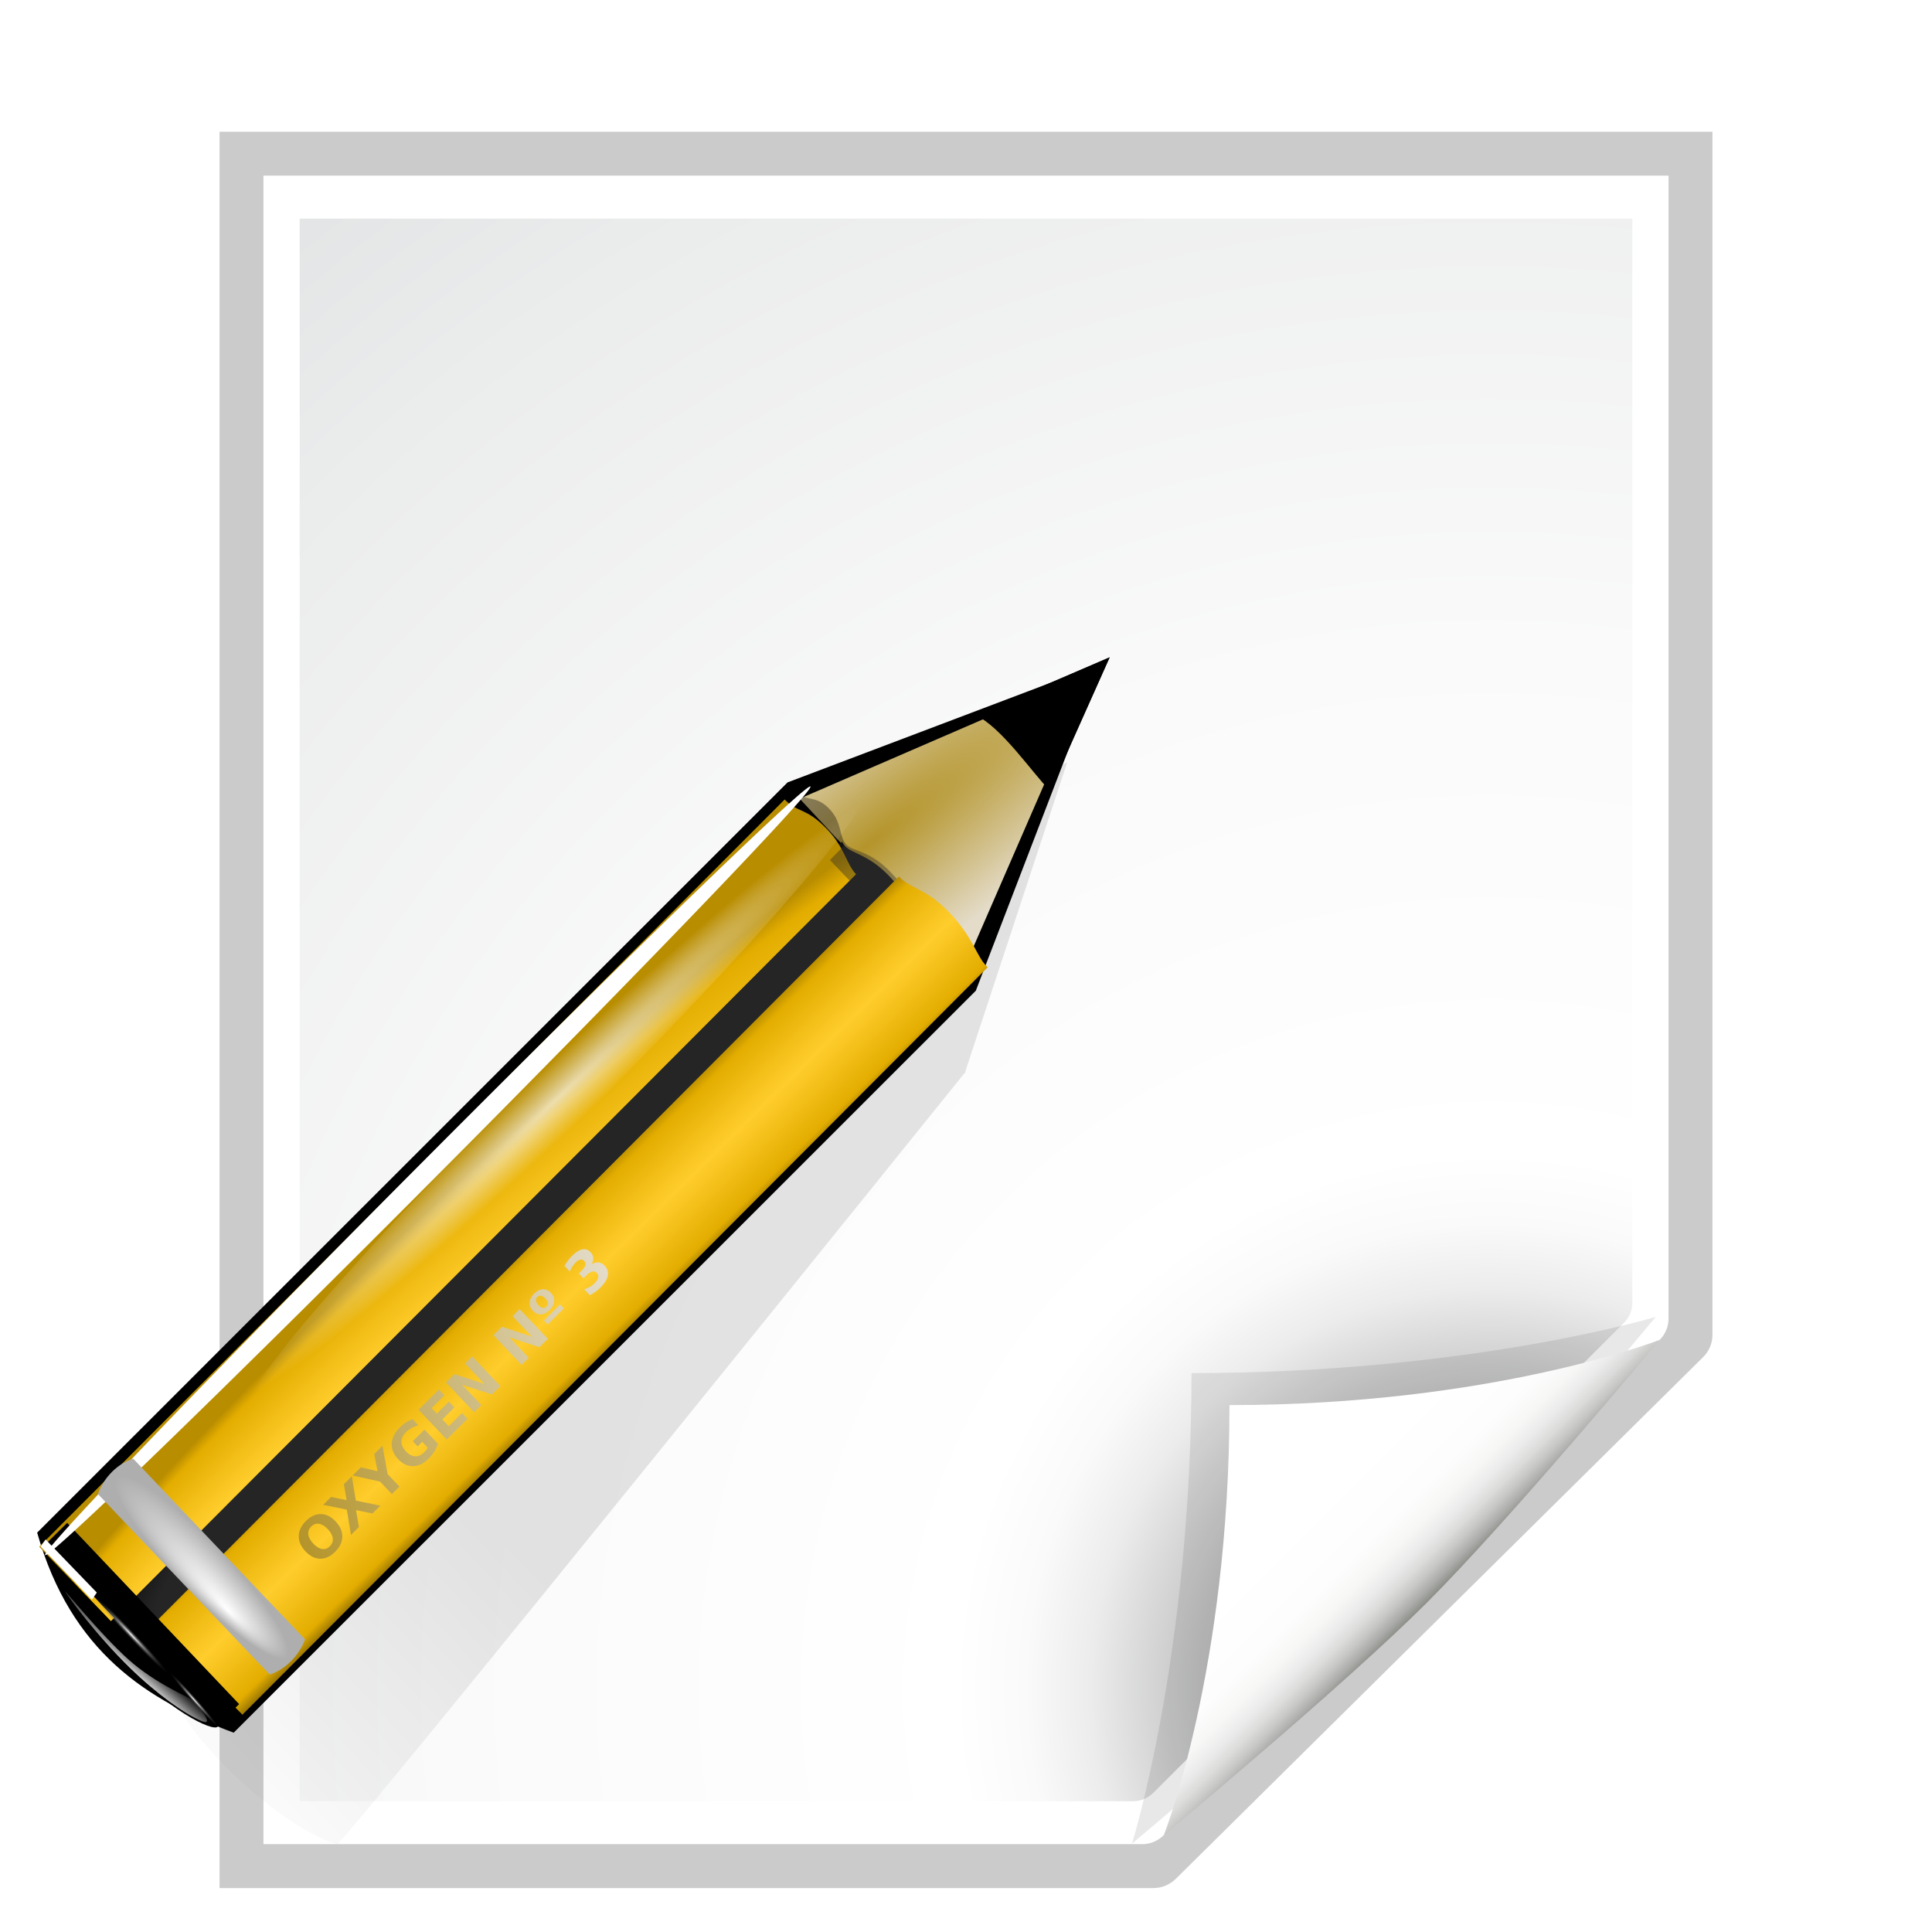 <?xml version="1.0" encoding="UTF-8" standalone="no"?>
<!-- Created with Inkscape (http://www.inkscape.org/) -->
<svg
   xmlns:dc="http://purl.org/dc/elements/1.1/"
   xmlns:cc="http://web.resource.org/cc/"
   xmlns:rdf="http://www.w3.org/1999/02/22-rdf-syntax-ns#"
   xmlns:svg="http://www.w3.org/2000/svg"
   xmlns="http://www.w3.org/2000/svg"
   xmlns:xlink="http://www.w3.org/1999/xlink"
   xmlns:sodipodi="http://sodipodi.sourceforge.net/DTD/sodipodi-0.dtd"
   xmlns:inkscape="http://www.inkscape.org/namespaces/inkscape"
   width="88"
   height="88"
   id="svg1307"
   sodipodi:version="0.32"
   inkscape:version="0.45.1"
   version="1.0"
   sodipodi:docbase="/home/david/Oxygen/kdelibs/scalable/actions/small/22x22"
   sodipodi:docname="edit.svg"
   inkscape:output_extension="org.inkscape.output.svg.inkscape"
   inkscape:export-filename="/home/david/Oxygen/kdelibs/22x22/actions/edit.png"
   inkscape:export-xdpi="22.5"
   inkscape:export-ydpi="22.5">
  <defs
     id="defs1309">
    <filter
       inkscape:collect="always"
       id="filter6109">
      <feGaussianBlur
         inkscape:collect="always"
         stdDeviation="2.44"
         id="feGaussianBlur6111" />
    </filter>
    <linearGradient
       inkscape:collect="always"
       id="linearGradient6113">
      <stop
         style="stop-color:#000000;stop-opacity:1;"
         offset="0"
         id="stop6115" />
      <stop
         style="stop-color:#000000;stop-opacity:0;"
         offset="1"
         id="stop6117" />
    </linearGradient>
    <linearGradient
       id="path101_1_"
       gradientUnits="userSpaceOnUse"
       x1="398.445"
       y1="-369.5"
       x2="392.945"
       y2="-364"
       gradientTransform="matrix(1,0,0,-1,-282,-305)">
      <stop
         offset="0"
         style="stop-color:#888A85"
         id="stop74" />
      <stop
         offset="0.007"
         style="stop-color:#8C8E89"
         id="stop4208" />
      <stop
         offset="0.067"
         style="stop-color:#ABACA9"
         id="stop4210" />
      <stop
         offset="0.135"
         style="stop-color:#C5C6C4"
         id="stop80" />
      <stop
         offset="0.211"
         style="stop-color:#DBDBDA"
         id="stop82" />
      <stop
         offset="0.301"
         style="stop-color:#EBEBEB"
         id="stop84" />
      <stop
         offset="0.412"
         style="stop-color:#F7F7F6"
         id="stop86" />
      <stop
         offset="0.568"
         style="stop-color:#FDFDFD"
         id="stop88" />
      <stop
         offset="1"
         style="stop-color:#FFFFFF"
         id="stop90" />
    </linearGradient>
    <radialGradient
       id="path59_1_"
       cx="402.767"
       cy="-375.271"
       r="94.665"
       gradientTransform="matrix(1,0,0,-1,-282,-305)"
       gradientUnits="userSpaceOnUse">
      <stop
         offset="0"
         style="stop-color:#535557"
         id="stop38" />
      <stop
         offset="0.071"
         style="stop-color:#898A8C"
         id="stop40" />
      <stop
         offset="0.203"
         style="stop-color:#ECECEC"
         id="stop42" />
      <stop
         offset="0.236"
         style="stop-color:#FAFAFA"
         id="stop44" />
      <stop
         offset="0.272"
         style="stop-color:#FFFFFF"
         id="stop46" />
      <stop
         offset="0.531"
         style="stop-color:#FAFAFA"
         id="stop48" />
      <stop
         offset="0.845"
         style="stop-color:#EBECEC"
         id="stop50" />
      <stop
         offset="1"
         style="stop-color:#E1E2E3"
         id="stop52" />
    </radialGradient>
    <radialGradient
       id="XMLID_7_"
       cx="102"
       cy="112.305"
       r="139.559"
       gradientUnits="userSpaceOnUse">
      <stop
         offset="0"
         style="stop-color:#00537D"
         id="stop16" />
      <stop
         offset="0.015"
         style="stop-color:#186389"
         id="stop18" />
      <stop
         offset="0.056"
         style="stop-color:#558CA8"
         id="stop20" />
      <stop
         offset="0.096"
         style="stop-color:#89AFC3"
         id="stop22" />
      <stop
         offset="0.136"
         style="stop-color:#B3CCD8"
         id="stop24" />
      <stop
         offset="0.174"
         style="stop-color:#D4E2E9"
         id="stop26" />
      <stop
         offset="0.21"
         style="stop-color:#ECF2F5"
         id="stop28" />
      <stop
         offset="0.243"
         style="stop-color:#FAFCFD"
         id="stop30" />
      <stop
         offset="0.272"
         style="stop-color:#FFFFFF"
         id="stop32" />
    </radialGradient>
    <linearGradient
       id="linearGradient3303">
      <stop
         style="stop-color:#ffffff;stop-opacity:0.683;"
         offset="0"
         id="stop3305" />
      <stop
         style="stop-color:#ffffff;stop-opacity:0;"
         offset="1"
         id="stop3307" />
    </linearGradient>
    <linearGradient
       id="linearGradient3225">
      <stop
         style="stop-color:#ffffff;stop-opacity:1;"
         offset="0"
         id="stop3227" />
      <stop
         style="stop-color:#aeaeae;stop-opacity:1;"
         offset="1"
         id="stop3229" />
    </linearGradient>
    <linearGradient
       id="linearGradient3207">
      <stop
         style="stop-color:#ffffff;stop-opacity:1;"
         offset="0"
         id="stop3209" />
      <stop
         style="stop-color:#252525;stop-opacity:0;"
         offset="1"
         id="stop3211" />
    </linearGradient>
    <linearGradient
       id="linearGradient2257">
      <stop
         style="stop-color:#b4942a;stop-opacity:1;"
         offset="0"
         id="stop2259" />
      <stop
         style="stop-color:#e4dcc9;stop-opacity:1"
         offset="1"
         id="stop2261" />
    </linearGradient>
    <linearGradient
       id="linearGradient3235"
       inkscape:collect="always">
      <stop
         id="stop3237"
         offset="0"
         style="stop-color:#ffffff;stop-opacity:1;" />
      <stop
         id="stop3239"
         offset="1"
         style="stop-color:#ffffff;stop-opacity:0;" />
    </linearGradient>
    <linearGradient
       id="linearGradient2232">
      <stop
         style="stop-color:#b4942a;stop-opacity:1;"
         offset="0"
         id="stop2234" />
      <stop
         style="stop-color:#e4dcc9;stop-opacity:1"
         offset="1"
         id="stop2236" />
    </linearGradient>
    <linearGradient
       id="linearGradient3058">
      <stop
         id="stop3060"
         offset="0"
         style="stop-color:#9a7600;stop-opacity:1;" />
      <stop
         style="stop-color:#e3ad00;stop-opacity:1;"
         offset="0.093"
         id="stop3066" />
      <stop
         id="stop3070"
         offset="0.504"
         style="stop-color:#ffcd2c;stop-opacity:1;" />
      <stop
         id="stop3068"
         offset="0.916"
         style="stop-color:#e3ad00;stop-opacity:1;" />
      <stop
         id="stop3062"
         offset="1"
         style="stop-color:#b98d00;stop-opacity:1;" />
    </linearGradient>
    <linearGradient
       id="linearGradient2598">
      <stop
         id="stop2600"
         offset="0"
         style="stop-color:#252525;stop-opacity:1;" />
      <stop
         style="stop-color:#252525;stop-opacity:1;"
         offset="0.5"
         id="stop2606" />
      <stop
         id="stop2608"
         offset="0.75"
         style="stop-color:#252525;stop-opacity:1;" />
      <stop
         id="stop2602"
         offset="1"
         style="stop-color:#000000;stop-opacity:1;" />
    </linearGradient>
    <filter
       inkscape:collect="always"
       id="filter3505">
      <feGaussianBlur
         inkscape:collect="always"
         stdDeviation="0.74"
         id="feGaussianBlur3507" />
    </filter>
    <linearGradient
       inkscape:collect="always"
       xlink:href="#path101_1_"
       id="linearGradient5689"
       gradientUnits="userSpaceOnUse"
       gradientTransform="matrix(1.001,0,0,-1,-333.797,-296.5)"
       x1="398.445"
       y1="-369.5"
       x2="393.596"
       y2="-364.652" />
    <radialGradient
       inkscape:collect="always"
       xlink:href="#path59_1_"
       id="radialGradient5693"
       gradientUnits="userSpaceOnUse"
       gradientTransform="matrix(0.949,0,0,-0.948,-314.328,-278.85)"
       cx="402.767"
       cy="-375.271"
       r="94.665" />
    <filter
       inkscape:collect="always"
       id="filter5704">
      <feGaussianBlur
         inkscape:collect="always"
         stdDeviation="0.903"
         id="feGaussianBlur5706" />
    </filter>
    <linearGradient
       inkscape:collect="always"
       xlink:href="#linearGradient6113"
       id="linearGradient5617"
       gradientUnits="userSpaceOnUse"
       x1="23.488"
       y1="47.099"
       x2="1.658"
       y2="29.124" />
    <radialGradient
       inkscape:collect="always"
       xlink:href="#linearGradient2257"
       id="radialGradient5619"
       gradientUnits="userSpaceOnUse"
       gradientTransform="matrix(1.232,1.291,-11.706,11.178,1411.874,-1325.552)"
       cx="42.618"
       cy="120.642"
       fx="42.618"
       fy="120.642"
       r="3.407" />
    <radialGradient
       inkscape:collect="always"
       xlink:href="#linearGradient2598"
       id="radialGradient5621"
       gradientUnits="userSpaceOnUse"
       gradientTransform="matrix(1.549,1.469,-21.052,22.686,1272.946,-1291.402)"
       cx="15.727"
       cy="58.09"
       fx="15.727"
       fy="58.09"
       r="2.614" />
    <radialGradient
       inkscape:collect="always"
       xlink:href="#linearGradient3058"
       id="radialGradient5623"
       gradientUnits="userSpaceOnUse"
       gradientTransform="matrix(7.8495582e-2,7.2269619e-2,-1.065,1.11,182.728,-68.87)"
       cx="36.676"
       cy="95.769"
       fx="16.217"
       fy="64.141"
       r="47.746" />
    <linearGradient
       inkscape:collect="always"
       xlink:href="#linearGradient3058"
       id="linearGradient5625"
       gradientUnits="userSpaceOnUse"
       gradientTransform="matrix(1.554,1.387,-0.798,0.858,106.097,-27.555)"
       x1="11.326"
       y1="57.384"
       x2="14.494"
       y2="57.384" />
    <radialGradient
       inkscape:collect="always"
       xlink:href="#linearGradient3303"
       id="radialGradient5627"
       gradientUnits="userSpaceOnUse"
       gradientTransform="matrix(1,-7.841646e-3,5.666079e-4,2.048306e-2,-1.242234e-3,7.581)"
       cx="34.678"
       cy="7.462"
       fx="34.678"
       fy="7.462"
       r="47.595" />
    <radialGradient
       inkscape:collect="always"
       xlink:href="#XMLID_7_"
       id="radialGradient5629"
       gradientUnits="userSpaceOnUse"
       gradientTransform="translate(2.3999999e-6,0)"
       cx="102"
       cy="112.305"
       r="139.559" />
    <radialGradient
       inkscape:collect="always"
       xlink:href="#linearGradient3225"
       id="radialGradient5631"
       gradientUnits="userSpaceOnUse"
       gradientTransform="matrix(1.112,1.035,-0.389,0.421,60.108,-43.231)"
       cx="49.01"
       cy="8.495"
       fx="47.371"
       fy="6.77"
       r="3.975" />
    <radialGradient
       inkscape:collect="always"
       xlink:href="#linearGradient3207"
       id="radialGradient5633"
       gradientUnits="userSpaceOnUse"
       gradientTransform="matrix(1.52,0,0,0.185,14.809,-77.116)"
       cx="49.012"
       cy="2.674"
       fx="49.012"
       fy="2.674"
       r="1.725" />
    <linearGradient
       inkscape:collect="always"
       xlink:href="#linearGradient3235"
       id="linearGradient5635"
       gradientUnits="userSpaceOnUse"
       gradientTransform="matrix(1.112,1.035,-1.032,1.117,65.571,-49.142)"
       x1="48.499"
       y1="0.812"
       x2="48.733"
       y2="2.366" />
    <linearGradient
       inkscape:collect="always"
       xlink:href="#linearGradient2232"
       id="linearGradient5637"
       gradientUnits="userSpaceOnUse"
       gradientTransform="matrix(-0.789,-3.6807518e-8,4.783121e-8,-0.789,142.777,88.137)"
       x1="49.153"
       y1="75.31"
       x2="82.485"
       y2="75.31" />
    <radialGradient
       inkscape:collect="always"
       xlink:href="#linearGradient3207"
       id="radialGradient5639"
       gradientUnits="userSpaceOnUse"
       gradientTransform="matrix(1.042,0,0,0.126,21.59,-82.618)"
       cx="49.012"
       cy="2.674"
       fx="49.012"
       fy="2.674"
       r="1.725" />
    <radialGradient
       inkscape:collect="always"
       xlink:href="#XMLID_7_"
       id="radialGradient5641"
       gradientUnits="userSpaceOnUse"
       gradientTransform="translate(8,0)"
       cx="102"
       cy="112.305"
       r="139.559" />
    <radialGradient
       inkscape:collect="always"
       xlink:href="#linearGradient2598"
       id="radialGradient6642"
       gradientUnits="userSpaceOnUse"
       gradientTransform="matrix(1.549,1.469,-21.052,22.686,1272.946,-1291.402)"
       cx="15.727"
       cy="58.09"
       fx="15.727"
       fy="58.09"
       r="2.614" />
  </defs>
  <sodipodi:namedview
     id="base"
     pagecolor="#ffffff"
     bordercolor="#666666"
     borderopacity="1.0"
     inkscape:pageopacity="0.0"
     inkscape:pageshadow="2"
     inkscape:zoom="6.6477273"
     inkscape:cx="44"
     inkscape:cy="44"
     inkscape:current-layer="layer2"
     showgrid="true"
     inkscape:document-units="px"
     inkscape:grid-bbox="true"
     showguides="true"
     inkscape:guide-bbox="true"
     inkscape:window-width="747"
     inkscape:window-height="697"
     inkscape:window-x="87"
     inkscape:window-y="29"
     gridspacingx="4px"
     gridspacingy="4px"
     gridempspacing="0"
     height="88px"
     width="88px"
     inkscape:grid-points="true"
     showborder="true" />
  <g
     id="layer1"
     inkscape:label="Layer 1"
     inkscape:groupmode="layer"
     style="display:inline">
    <path
       id="path2532"
       d="M 10,6 L 10,86 L 52.533,86 C 52.921,86 53.288,85.843 53.563,85.572 L 77.568,61.822 C 77.843,61.551 78,61.187 78,60.803 L 78,6 L 10,6 z "
       style="opacity:0.45;fill:#000000;fill-opacity:1;filter:url(#filter3505)"
       sodipodi:nodetypes="cccccccc" />
    <path
       id="path4712"
       d="M 12,8 L 12,84 L 52.031,84 C 52.397,84 52.742,83.851 53,83.594 L 75.594,61.031 C 75.852,60.773 76,60.428 76,60.062 L 76,8 L 12,8 z "
       style="fill:#ffffff;fill-opacity:1"
       sodipodi:nodetypes="cccccccc" />
    <path
       sodipodi:nodetypes="cccccccc"
       style="fill:url(#radialGradient5693)"
       d="M 13.649,9.958 L 13.649,82.042 L 51.617,82.042 C 51.964,82.042 52.291,81.9 52.536,81.656 L 73.966,60.257 C 74.211,60.012 74.351,59.684 74.351,59.338 L 74.351,9.958 L 13.649,9.958 z "
       id="path59" />
    <path
       transform="matrix(1.056,0,0,1.063,157.153,-1.701)"
       id="path4924"
       d="M -99.993,80.598 C -99.993,80.598 -91.795,73.782 -88.009,70 C -84.224,66.218 -77.402,58.027 -77.402,58.027 C -77.402,58.027 -85.426,60.436 -97.426,60.436 C -97.426,72.436 -99.993,80.598 -99.993,80.598 z "
       style="opacity:0.3;fill:#000000;fill-opacity:1;filter:url(#filter5704)"
       sodipodi:nodetypes="csccc" />
    <path
       sodipodi:nodetypes="csccc"
       style="fill:url(#linearGradient5689)"
       d="M 53.007,83.598 C 53.007,83.598 61.205,76.782 64.991,73 C 68.776,69.218 75.598,61.027 75.598,61.027 C 75.598,61.027 68,64 56,64 C 56,76 53.007,83.598 53.007,83.598 z "
       id="path101" />
    <rect
       style="opacity:0.578;fill:#ffffff;fill-opacity:1;fill-rule:nonzero;stroke:none;stroke-width:3.632;stroke-linecap:round;stroke-linejoin:round;stroke-miterlimit:4;stroke-dasharray:none;stroke-dashoffset:4;stroke-opacity:1"
       id="rect1327"
       width="1"
       height="0"
       x="116"
       y="77" />
    <path
       sodipodi:nodetypes="ccc"
       id="path2276"
       d="M -42.937,3.784 L -42.937,0.989 L -42.937,3.784 z "
       style="fill:#ffffff;fill-opacity:0.757;fill-rule:nonzero;stroke:none;stroke-width:0.5;stroke-linecap:round;stroke-linejoin:round;stroke-miterlimit:4;stroke-dasharray:none;stroke-dashoffset:4;stroke-opacity:1" />
    <g
       style="opacity:0.402"
       transform="matrix(-0.783,0,0,0.651,-2365.796,690.302)"
       id="g4640" />
    <g
       id="g4646"
       transform="matrix(-0.783,0,0,0.651,-2365.796,690.302)"
       style="opacity:0.402" />
    <g
       id="g4730"
       transform="matrix(1,0,0,0.651,835.167,697.629)"
       style="opacity:0.402" />
    <g
       style="opacity:0.402"
       transform="matrix(1,0,0,0.651,835.167,697.629)"
       id="g4748" />
    <path
       sodipodi:nodetypes="ccc"
       id="path2408"
       d="M 61.231,2.624 L 61.231,0.419 L 61.231,2.624 z "
       style="fill:#ffffff;fill-opacity:0.757;fill-rule:nonzero;stroke:none;stroke-width:0.5;stroke-linecap:round;stroke-linejoin:round;stroke-miterlimit:4;stroke-dasharray:none;stroke-dashoffset:4;stroke-opacity:1" />
  </g>
  <g
     inkscape:groupmode="layer"
     id="layer2">
    <g
       id="g6121"
       transform="matrix(1.008,0.365,-0.254,-1.026,9.405,101.007)">
      <path
         transform="matrix(0.994,0.107,-0.106,0.994,6.743,-12.128)"
         sodipodi:nodetypes="csssccccccccc"
         id="path4050"
         d="M 7.764,32 C 7.024,32.004 5.596,32.394 4.124,33.627 C 2.142,35.286 1.759,36.886 2.122,37.239 C 2.132,37.248 2.143,37.257 2.153,37.267 L 47.105,81.108 L 47.226,81.219 L 47.257,81.246 L 47.317,81.301 L 64,92 L 53.444,76.228 C 53.454,76.22 53.374,76.126 53.384,76.118 L 53.262,76.007 C 53.262,76.007 8.011,31.999 7.764,32 z "
         style="opacity:0.321;fill:url(#linearGradient5617);fill-opacity:1;fill-rule:evenodd;stroke:none;stroke-width:1px;stroke-linecap:butt;stroke-linejoin:miter;stroke-opacity:1;filter:url(#filter6109)" />
      <g
         transform="matrix(-0.708,0,0,0.701,86.548,23.881)"
         id="g2244">
        <path
           style="opacity:1;fill:#000000;fill-opacity:1;fill-rule:evenodd;stroke:none;stroke-width:1px;stroke-linecap:butt;stroke-linejoin:miter;stroke-opacity:1"
           d="M -6.318,69.798 L 27.829,35.651 L 42.12,30.236 L 36.403,45.128 L 2.632,78.899 C -1.295,77.439 -4.775,75.233 -6.318,69.798 z "
           id="path6635"
           sodipodi:nodetypes="cccccc"
           transform="matrix(-1.54,0.553,0.382,-1.529,85.834,119.53)" />
        <path
           style="fill:#000000;fill-opacity:1;fill-rule:evenodd;stroke:none;stroke-width:1px;stroke-linecap:butt;stroke-linejoin:miter;stroke-opacity:1"
           d="M 112.948,0.355 C 113.37,-0.101 116.089,0.164 118.945,2.822 C 121.829,5.507 122.376,8.067 121.847,8.639 C 121.504,9.011 121.16,9.383 120.816,9.755 C 117.849,6.994 114.883,4.233 111.916,1.472 C 112.26,1.1 112.604,0.728 112.948,0.355 C 112.948,0.355 112.948,0.355 112.948,0.355"
           id="path3180"
           sodipodi:nodetypes="czccccc" />
        <path
           sodipodi:nodetypes="cccccc"
           id="path3299"
           d="M 31.842,97.227 L 56.095,79.937 L 56.232,79.788 L 47.479,71.347 L 47.292,71.548 L 31.842,97.227 z "
           style="fill:#000000;fill-opacity:1;fill-rule:evenodd;stroke:#000000;stroke-width:0;stroke-linecap:butt;stroke-linejoin:miter;stroke-miterlimit:4;stroke-dasharray:none;stroke-opacity:1" />
        <path
           style="fill:url(#radialGradient5619);fill-opacity:1;fill-rule:evenodd;stroke:#000000;stroke-width:0;stroke-linecap:butt;stroke-linejoin:miter;stroke-miterlimit:4;stroke-dasharray:none;stroke-opacity:1"
           d="M 33.243,95.817 L 55.86,79.702 L 55.998,79.554 L 47.713,71.581 L 47.527,71.783 L 33.243,95.817 z "
           id="path2247"
           sodipodi:nodetypes="cccccc" />
        <path
           style="fill:url(#radialGradient6642);fill-opacity:1;fill-rule:nonzero;stroke:none;stroke-width:0.5;stroke-linecap:round;stroke-linejoin:round;stroke-miterlimit:4;stroke-dasharray:none;stroke-dashoffset:4;stroke-opacity:1"
           d="M 51.062,76.426 C 52.16,77.448 53.282,77.065 53.675,77.43 C 53.738,77.489 53.78,77.569 53.81,77.656 L 119.073,6.887 L 114.759,2.872 L 49.372,73.774 C 49.569,73.758 49.744,73.771 49.868,73.886 C 50.226,74.22 49.96,75.399 51.062,76.426 z "
           id="rect2192"
           sodipodi:nodetypes="csccccsz" />
        <path
           id="path2233"
           d="M 56.14,74.817 L 53.584,77.583 C 53.927,77.96 53.457,78.999 54.116,79.613 C 54.826,80.274 55.598,79.525 56.059,79.949 L 58.646,77.15 L 56.14,74.817 z "
           style="opacity:0.353;fill:#000000;fill-opacity:1;fill-rule:nonzero;stroke:none;stroke-width:0.5;stroke-linecap:round;stroke-linejoin:round;stroke-miterlimit:4;stroke-dasharray:none;stroke-dashoffset:4;stroke-opacity:1"
           sodipodi:nodetypes="ccsccc" />
        <path
           sodipodi:nodetypes="ccsccc"
           style="fill:url(#radialGradient5623);fill-opacity:1;fill-rule:nonzero;stroke:none;stroke-width:0.5;stroke-linecap:round;stroke-linejoin:round;stroke-miterlimit:4;stroke-dasharray:none;stroke-dashoffset:4;stroke-opacity:1"
           d="M 118.59,5.017 L 53.39,75.743 C 53.916,76.274 53.693,77.294 54.676,78.181 C 55.735,79.136 56.409,78.532 57.096,79.147 L 122.327,8.387 L 118.59,5.017 z "
           id="rect2190" />
        <path
           id="path2231"
           d="M 51.11,72.543 L 49.799,73.961 L 49.749,74.014 C 50.042,74.305 49.615,75.362 50.555,76.411 L 50.609,76.462 L 51,76.825 L 51.054,76.876 C 52.177,77.747 53.195,77.221 53.587,77.586 L 54.976,76.076 L 51.11,72.543 z "
           style="opacity:0.386;fill:#252525;fill-opacity:1;fill-rule:nonzero;stroke:none;stroke-width:0.5;stroke-linecap:round;stroke-linejoin:round;stroke-miterlimit:4;stroke-dasharray:none;stroke-dashoffset:4;stroke-opacity:1"
           sodipodi:nodetypes="cccccccccc" />
        <path
           id="path2229"
           d="M 48.617,70.194 L 47.29,71.552 C 47.304,71.565 47.195,71.683 47.209,71.696 C 47.491,71.958 47.1,73.014 47.569,73.631 L 47.616,73.676 L 47.829,73.873 L 47.856,73.899 C 48.519,74.343 49.409,73.79 49.749,74.014 L 51.123,72.527 L 48.617,70.194 z "
           style="opacity:0.353;fill:#131313;fill-opacity:1;fill-rule:nonzero;stroke:none;stroke-width:0.5;stroke-linecap:round;stroke-linejoin:round;stroke-miterlimit:4;stroke-dasharray:none;stroke-dashoffset:4;stroke-opacity:1"
           sodipodi:nodetypes="ccsccccccc" />
        <path
           style="fill:url(#linearGradient5625);fill-opacity:1;fill-rule:nonzero;stroke:none;stroke-width:0.5;stroke-linecap:round;stroke-linejoin:round;stroke-miterlimit:4;stroke-dasharray:none;stroke-dashoffset:4;stroke-opacity:1"
           d="M 47.542,75.462 C 48.789,76.559 49.76,76.075 50.424,76.666 L 115.614,5.932 L 110.998,1.818 L 45.776,72.586 C 45.802,72.609 45.827,72.631 45.852,72.653 C 46.371,73.116 46.285,74.356 47.542,75.462 z "
           id="rect1315"
           sodipodi:nodetypes="cccccsz" />
        <rect
           style="fill:#000000;fill-opacity:1;stroke:none;stroke-width:1;stroke-linecap:round;stroke-linejoin:round;stroke-miterlimit:4;stroke-dasharray:none;stroke-dashoffset:4;stroke-opacity:1"
           id="rect2069"
           width="12.155"
           height="2.857"
           x="82.992"
           y="-76.586"
           transform="matrix(0.733,0.681,-0.681,0.733,0,0)" />
        <path
           sodipodi:type="arc"
           style="fill:url(#radialGradient5627);fill-opacity:1;fill-rule:nonzero;stroke:none;stroke-width:0.2;stroke-linecap:round;stroke-linejoin:round;stroke-miterlimit:4;stroke-dasharray:none;stroke-dashoffset:4;stroke-opacity:1"
           id="path3301"
           sodipodi:cx="34.677639"
           sodipodi:cy="7.4622769"
           sodipodi:rx="47.495197"
           sodipodi:ry="0.97142172"
           d="M 82.173 7.462 A 47.495 0.971 0 1 1  -12.818,7.462 A 47.495 0.971 0 1 1  82.173 7.462 z"
           transform="matrix(0.563,-0.609,-1.156,-1.072,67.335,81.737)" />
        <path
           transform="matrix(0.466,-0.506,-0.837,-0.78,78.646,67.695)"
           d="M 106.561,7.462 A 71.883,0.423 0 1 1 106.525,7.449"
           sodipodi:ry="0.4230493"
           sodipodi:rx="71.883232"
           sodipodi:cy="7.4622769"
           sodipodi:cx="34.677639"
           id="path3321"
           style="fill:url(#radialGradient5629);fill-opacity:1;fill-rule:nonzero;stroke:none;stroke-width:0.2;stroke-linecap:round;stroke-linejoin:round;stroke-miterlimit:4;stroke-dasharray:none;stroke-dashoffset:4;stroke-opacity:1"
           sodipodi:type="arc"
           sodipodi:start="0"
           sodipodi:end="6.2517655"
           sodipodi:open="true" />
        <path
           sodipodi:nodetypes="cccccccccc"
           id="path2274"
           d="M 108.385,5.302 C 107.127,6.091 105.935,7.466 105.295,8.646 L 112.449,15.244 L 115.539,11.9 L 108.385,5.302 z M 114.787,11.2 L 111.697,14.545 L 114.204,16.877 C 115.299,16.219 116.556,14.908 117.294,13.533 L 114.787,11.2 z "
           style="fill:url(#radialGradient5631);fill-opacity:1;fill-rule:nonzero;stroke:none;stroke-width:0.5;stroke-linecap:round;stroke-linejoin:round;stroke-miterlimit:4;stroke-dasharray:none;stroke-dashoffset:4;stroke-opacity:1" />
        <path
           style="fill:#000000;fill-opacity:1;fill-rule:evenodd;stroke:none;stroke-width:0;stroke-linecap:butt;stroke-linejoin:miter;stroke-miterlimit:4;stroke-dasharray:none;stroke-opacity:1"
           d="M 42.271,89.827 C 40.643,89.667 39.244,87.199 38.344,86.445 L 31.843,97.222 L 42.271,89.827 z "
           id="path2265"
           sodipodi:nodetypes="cccc" />
        <rect
           style="fill:url(#radialGradient5633);fill-opacity:1;fill-rule:nonzero;stroke:none;stroke-width:0;stroke-linecap:round;stroke-linejoin:round;stroke-miterlimit:4;stroke-dasharray:none;stroke-dashoffset:4;stroke-opacity:1"
           id="rect3205"
           width="5.242"
           height="1.148"
           x="86.674"
           y="-77.082"
           transform="matrix(0.732,0.681,-0.679,0.734,0,0)" />
        <path
           style="fill:url(#linearGradient5635);fill-opacity:1;fill-rule:evenodd;stroke:none;stroke-width:1px;stroke-linecap:butt;stroke-linejoin:miter;stroke-opacity:1"
           d="M 118.053,2.227 C 119.901,3.703 121.206,5.719 121.276,5.912 C 121.347,6.104 119.564,3.843 118.034,2.796 C 116.517,1.757 114.373,1.697 114.216,1.571 C 114.06,1.445 113.007,0.294 113.979,0.352 C 114.995,0.412 116.626,1.089 118.053,2.227 z "
           id="path3233"
           sodipodi:nodetypes="cszsss" />
        <path
           style="font-size:12px;font-style:normal;font-variant:normal;font-weight:bold;font-stretch:normal;text-align:start;line-height:125%;writing-mode:lr-tb;text-anchor:start;fill:url(#linearGradient5637);fill-opacity:1;stroke:none;stroke-width:1px;stroke-linecap:butt;stroke-linejoin:miter;stroke-opacity:1;font-family:Bitstream Vera Sans"
           d="M 102.908,16.644 C 103.108,16.427 103.222,16.219 103.248,16.02 C 103.274,15.822 103.21,15.651 103.056,15.508 C 102.903,15.365 102.729,15.314 102.534,15.355 C 102.338,15.396 102.14,15.525 101.94,15.742 C 101.738,15.96 101.624,16.169 101.597,16.367 C 101.571,16.566 101.635,16.736 101.788,16.879 C 101.942,17.022 102.116,17.073 102.312,17.033 C 102.507,16.992 102.706,16.862 102.908,16.644 M 103.18,16.898 C 102.769,17.342 102.38,17.627 102.013,17.754 C 101.647,17.881 101.345,17.834 101.108,17.614 C 100.873,17.394 100.804,17.096 100.903,16.719 C 101.001,16.343 101.256,15.932 101.667,15.488 C 102.077,15.045 102.466,14.76 102.834,14.632 C 103.201,14.505 103.502,14.552 103.738,14.771 C 103.974,14.991 104.043,15.29 103.944,15.667 C 103.844,16.044 103.59,16.455 103.18,16.898 M 99.328,19.572 L 97.697,19.837 L 98.383,19.095 L 99.479,18.914 L 99.573,17.809 L 100.263,17.063 L 100.12,18.715 L 101.687,18.459 L 100.999,19.203 L 99.969,19.37 L 99.881,20.412 L 99.189,21.159 L 99.328,19.572 M 99.117,21.237 L 98.397,22.016 L 97.295,22.161 L 97.233,23.274 L 96.511,24.055 L 96.641,22.216 L 96.026,21.644 L 96.685,20.931 L 97.3,21.504 L 99.117,21.237 M 92.581,25.586 C 92.7,25.366 92.836,25.15 92.99,24.938 C 93.144,24.725 93.316,24.517 93.504,24.313 C 93.929,23.853 94.334,23.552 94.719,23.409 C 95.103,23.267 95.412,23.304 95.645,23.521 C 95.88,23.74 95.938,24.049 95.819,24.449 C 95.701,24.848 95.421,25.286 94.981,25.762 C 94.811,25.946 94.639,26.113 94.466,26.264 C 94.291,26.416 94.117,26.55 93.943,26.666 L 93.641,26.385 C 93.83,26.274 94.007,26.152 94.171,26.02 C 94.334,25.89 94.486,25.748 94.628,25.595 C 94.89,25.311 95.051,25.053 95.11,24.821 C 95.168,24.59 95.119,24.402 94.963,24.257 C 94.809,24.114 94.621,24.077 94.4,24.146 C 94.18,24.216 93.943,24.387 93.691,24.66 C 93.622,24.734 93.561,24.805 93.508,24.872 C 93.453,24.941 93.408,25.005 93.372,25.066 L 93.655,25.33 L 94.057,24.895 L 94.309,25.13 L 93.282,26.24 L 92.581,25.586 M 93.352,27.47 L 91.574,29.392 L 91.29,29.128 L 92.409,27.917 L 92.138,27.664 L 91.085,28.802 L 90.801,28.538 L 91.853,27.399 L 91.519,27.088 L 90.362,28.339 L 90.078,28.074 L 91.894,26.111 L 93.352,27.47 M 90.956,30.061 L 90.22,30.856 L 88.29,30.929 L 89.29,31.861 L 88.666,32.537 L 87.207,31.178 L 87.943,30.382 L 89.873,30.309 L 88.873,29.377 L 89.498,28.702 L 90.956,30.061 M 86.807,34.546 L 86.071,35.342 L 84.141,35.415 L 85.141,36.347 L 84.517,37.022 L 83.058,35.664 L 83.794,34.868 L 85.724,34.795 L 84.724,33.863 L 85.348,33.188 L 86.807,34.546 M 83.235,38.461 C 82.992,38.724 82.764,38.897 82.552,38.982 C 82.338,39.067 82.169,39.052 82.045,38.937 C 81.922,38.822 81.894,38.655 81.963,38.437 C 82.032,38.218 82.188,37.977 82.432,37.713 C 82.676,37.449 82.905,37.274 83.118,37.187 C 83.33,37.102 83.498,37.118 83.622,37.233 C 83.746,37.348 83.773,37.515 83.705,37.734 C 83.636,37.955 83.479,38.197 83.235,38.461 M 83.015,36.837 L 81.607,38.36 L 81.411,38.178 L 82.82,36.655 L 83.015,36.837 M 83.069,38.306 C 83.165,38.203 83.219,38.103 83.23,38.008 C 83.24,37.915 83.208,37.832 83.132,37.762 C 83.057,37.692 82.973,37.665 82.881,37.683 C 82.788,37.702 82.694,37.764 82.598,37.867 C 82.504,37.97 82.451,38.068 82.44,38.161 C 82.428,38.255 82.459,38.338 82.535,38.408 C 82.61,38.478 82.695,38.504 82.788,38.486 C 82.881,38.468 82.974,38.409 83.069,38.306 M 78.702,41.955 C 78.505,42.118 78.33,42.218 78.178,42.255 C 78.025,42.295 77.9,42.269 77.803,42.179 C 77.659,42.044 77.645,41.837 77.764,41.556 C 77.883,41.277 78.129,40.936 78.501,40.534 C 78.632,40.392 78.77,40.255 78.915,40.124 C 79.058,39.993 79.206,39.869 79.359,39.752 L 79.649,40.022 C 79.49,40.123 79.341,40.23 79.202,40.344 C 79.063,40.459 78.934,40.581 78.816,40.708 C 78.642,40.896 78.526,41.057 78.468,41.189 C 78.409,41.322 78.411,41.419 78.476,41.479 C 78.542,41.541 78.64,41.536 78.77,41.464 C 78.899,41.393 79.057,41.258 79.243,41.057 L 79.506,40.772 L 79.749,40.997 L 79.471,41.297 C 79.306,41.476 79.197,41.623 79.146,41.738 C 79.095,41.853 79.099,41.939 79.16,41.996 C 79.216,42.048 79.299,42.046 79.408,41.989 C 79.517,41.932 79.644,41.826 79.788,41.671 C 79.894,41.556 79.994,41.434 80.089,41.304 C 80.184,41.174 80.271,41.039 80.352,40.898 L 80.627,41.154 C 80.518,41.315 80.405,41.468 80.287,41.616 C 80.17,41.764 80.05,41.905 79.926,42.038 C 79.594,42.397 79.315,42.636 79.088,42.756 C 78.861,42.877 78.684,42.879 78.559,42.763 C 78.474,42.683 78.444,42.576 78.468,42.439 C 78.492,42.304 78.571,42.143 78.702,41.955"
           id="text3284" />
        <rect
           transform="matrix(0.685,0.728,-0.782,0.623,0,0)"
           y="-82.595"
           x="70.876"
           height="0.782"
           width="3.595"
           id="rect2956"
           style="fill:url(#radialGradient5639);fill-opacity:1;fill-rule:nonzero;stroke:none;stroke-width:0;stroke-linecap:round;stroke-linejoin:round;stroke-miterlimit:4;stroke-dasharray:none;stroke-dashoffset:4;stroke-opacity:1" />
        <rect
           style="fill:url(#radialGradient5641);fill-opacity:1;fill-rule:nonzero;stroke:none;stroke-width:0;stroke-linecap:round;stroke-linejoin:round;stroke-miterlimit:4;stroke-dasharray:none;stroke-dashoffset:4;stroke-opacity:1"
           id="rect2961"
           width="3.595"
           height="0.782"
           x="-102.727"
           y="-75.746"
           transform="matrix(-0.743,-0.669,-0.606,0.796,0,0)" />
      </g>
    </g>
  </g>
</svg>
